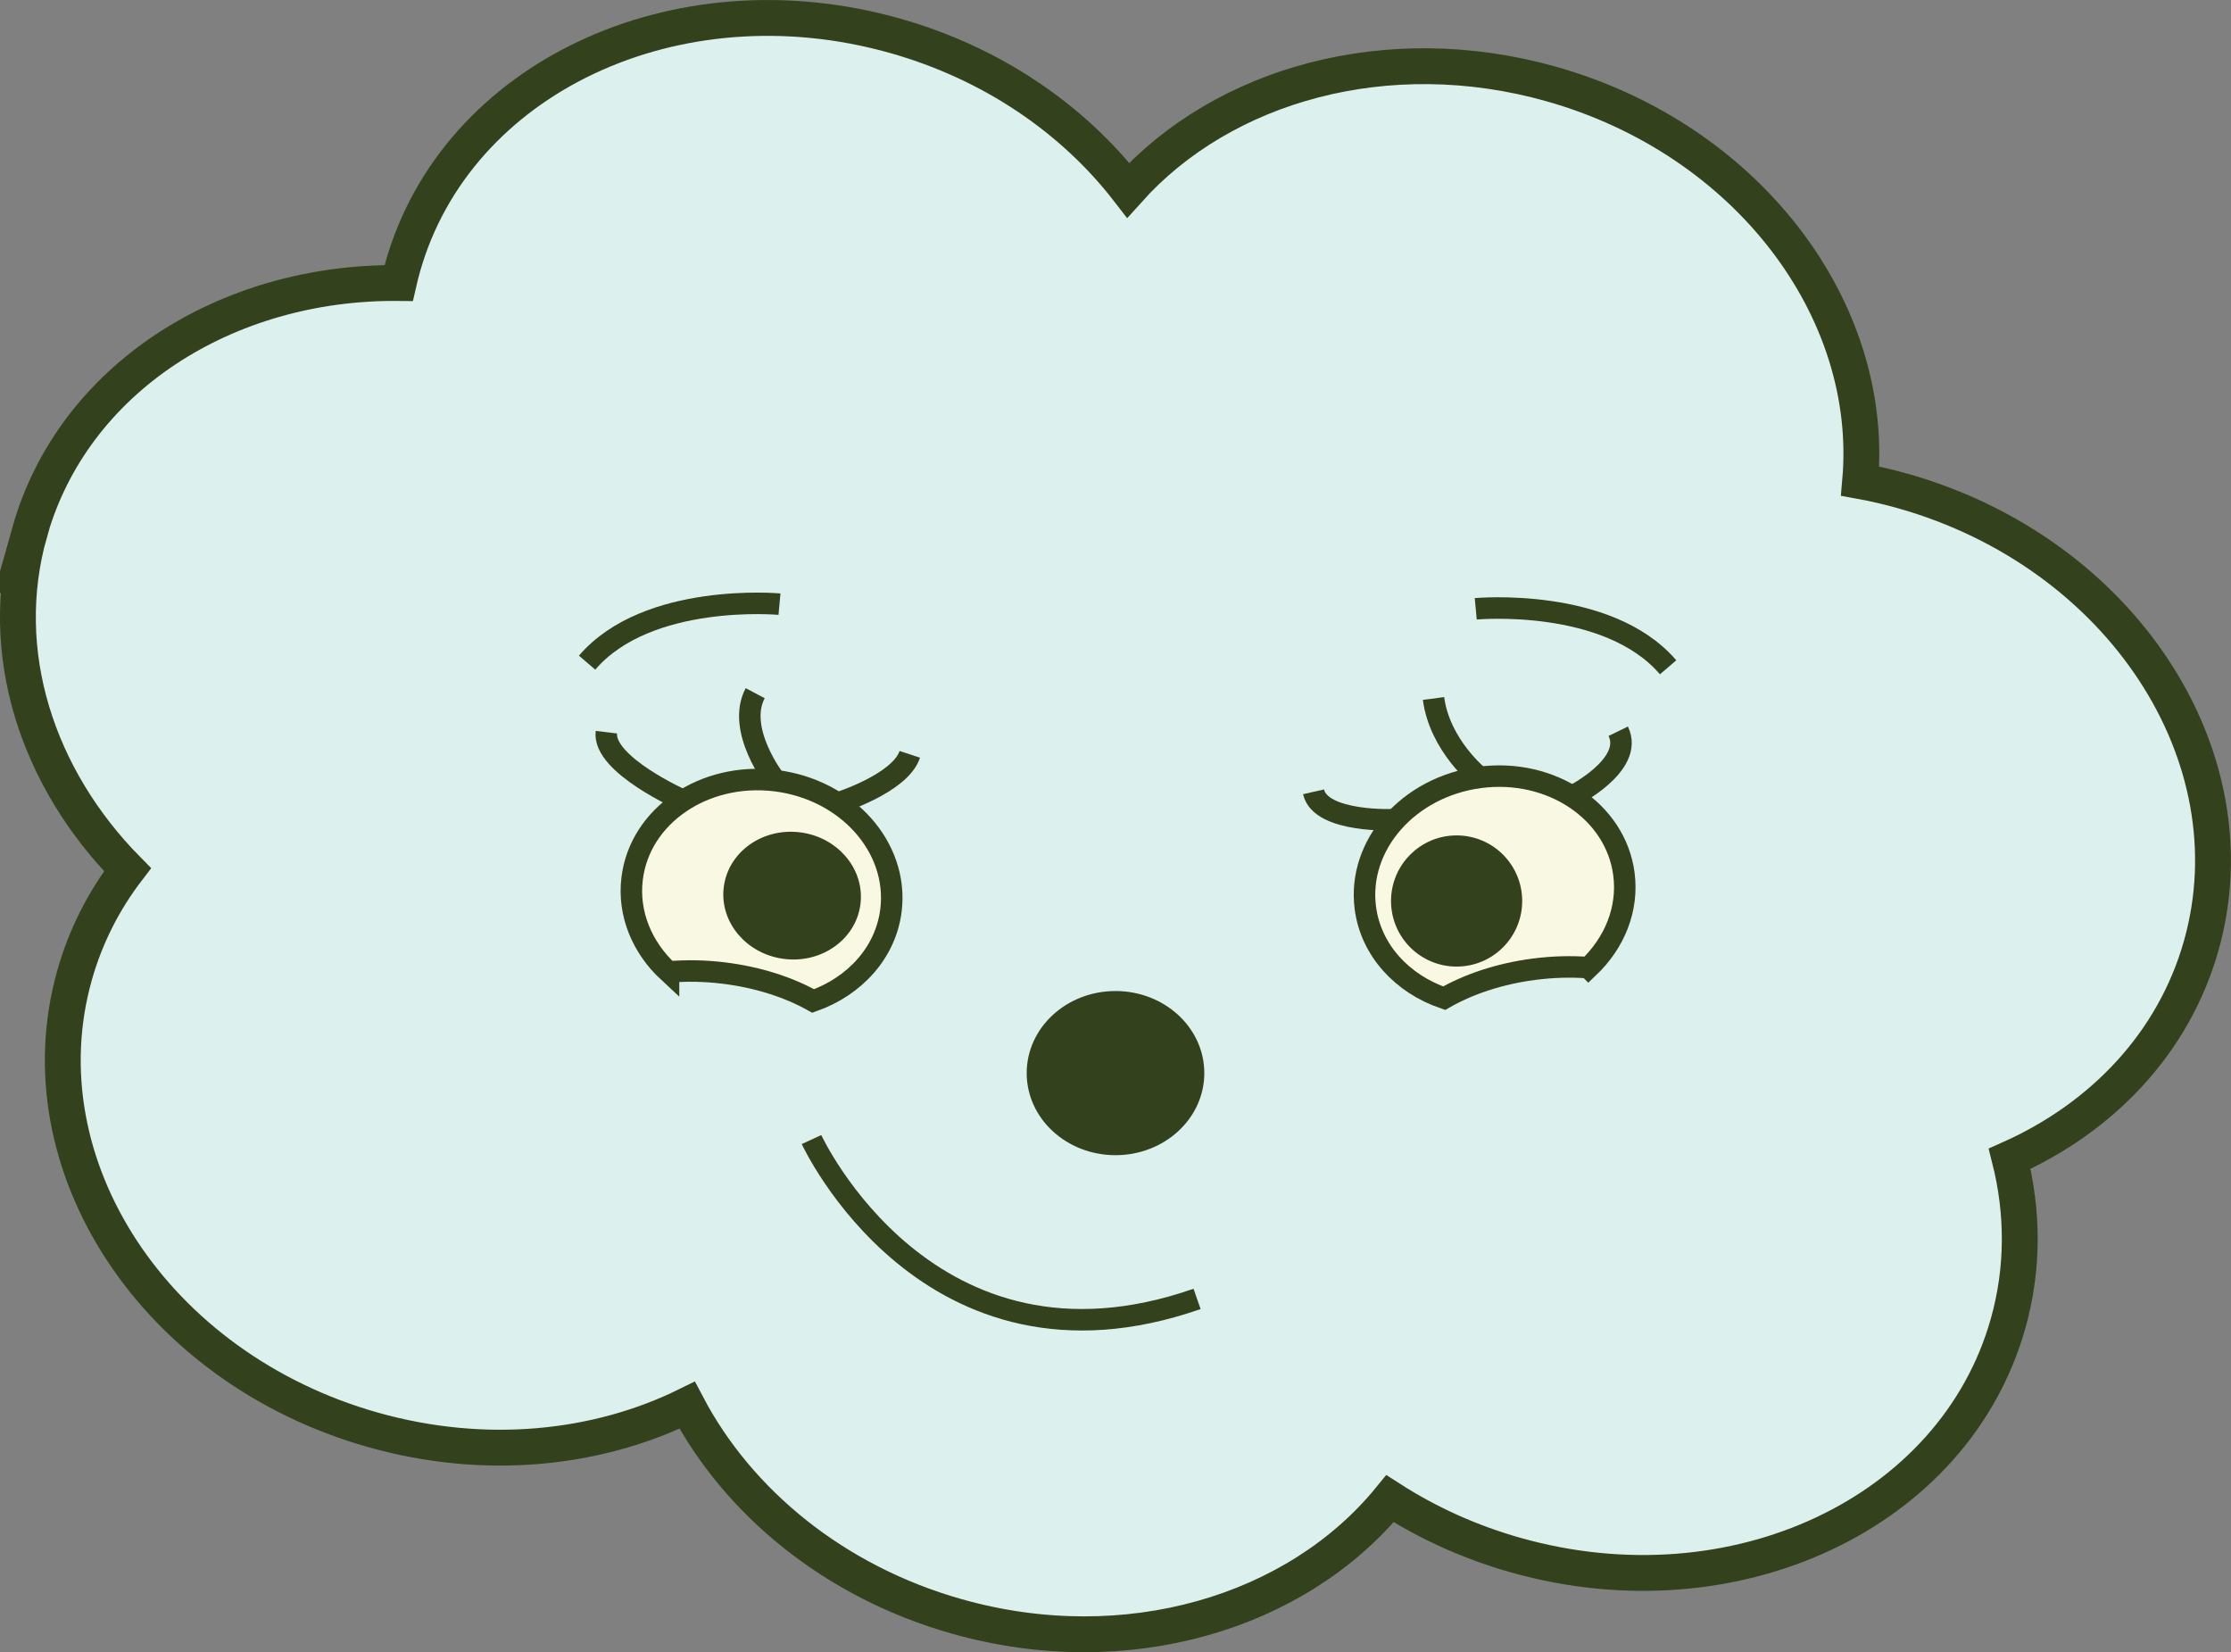 <?xml version="1.0" encoding="UTF-8"?>
<svg xmlns="http://www.w3.org/2000/svg" viewBox="0 0 311.26 230.49">
  <rect x="0" y="0" width="311.26" height="230.49" fill="#808080" stroke="none"/>
  <defs>
    <style>
      .cls-1 {
        fill: #dcf0ee;
      }

      .cls-2 {
        fill: #33411d;
        stroke-width: 2px;
      }

      .cls-2, .cls-3, .cls-4 {
        stroke: #33411d;
        stroke-miterlimit: 10;
      }

      .cls-3 {
        stroke-width: 3px;
      }

      .cls-3, .cls-4 {
        fill: none;
      }

      .cls-5 {
        fill: #f9f9e3;
      }

      .cls-4 {
        stroke-width: 5px;
      }
    </style>
  </defs>
  <g id="Layer_3" data-name="Layer 3">
    <path class="cls-1" d="M96.6,195.33s-46.76,20.4-77.46-19.54c0,0-21.48-23.14-.63-55.16,0,0-37.46-37.68,3.51-71.31,0,0,18.33-11.47,34.33-10.53,0,0,8.66-32.62,44.92-36.62s56.85,23.67,56.85,23.67c0,0,18.01-25.61,59-14.82s43.62,47.47,43.12,55.4c0,0,41.43,10.08,46.74,38.13s-4.52,48.51-25.88,56.41c0,0,2,42.25-22.51,50.53,0,0-22.29,18.49-63.93-3.11,0,0-16.39,25.65-56.72,16.69s-41.34-29.73-41.34-29.73Z"/>
    <path class="cls-5" d="M92.79,135.89s-14.08-17.46,6.5-25.18c20.57-7.73,27.43,15.37,24.47,18.82s-7.05,10.6-9.64,10.39-13.72-5.48-21.32-4.03Z"/>
    <path class="cls-5" d="M221.99,135.21s14.08-17.46-6.5-25.18c-20.57-7.73-27.43,15.37-24.47,18.82s7.05,10.6,9.64,10.39,13.72-5.48,21.32-4.03Z"/>
  </g>
  <g id="Layer_1" data-name="Layer 1">
    <ellipse class="cls-2" cx="155.63" cy="149.7" rx="11.39" ry="10.45"/>
    <g>
      <ellipse class="cls-2" cx="110.51" cy="124.95" rx="7.9" ry="8.61" transform="translate(-26.81 219.64) rotate(-83.1)"/>
      <path class="cls-3" d="M95.33,111.67s-11.28-4.99-10.73-9.53"/>
      <path class="cls-3" d="M108.17,108.89s-5.52-7.07-2.81-12.19"/>
      <path class="cls-3" d="M116.84,112.04s8.75-2.72,10.09-6.81"/>
      <path class="cls-3" d="M93.27,135.59c2.43-.21,5.02-.18,7.69.15,4.77.58,9.07,1.98,12.49,3.9,5.81-2.06,10.14-6.77,10.86-12.69,1.06-8.76-6.16-16.84-16.14-18.05-9.97-1.21-18.92,4.91-19.98,13.68-.6,4.92,1.42,9.63,5.08,13.02Z"/>
    </g>
    <g>
      <circle class="cls-2" cx="203.22" cy="125.69" r="8.15"/>
      <path class="cls-3" d="M194.69,114.35s-10.44.5-11.43-3.89"/>
      <path class="cls-3" d="M206.44,108.46s-5.57-4.42-6.44-11.02"/>
      <path class="cls-3" d="M219.31,111.1s8.76-4.36,6.46-9.09"/>
      <path class="cls-3" d="M221.62,134.99c-2.43-.19-5.02-.12-7.69.23-4.76.63-9.05,2.08-12.45,4.03-5.83-2-10.21-6.66-10.99-12.58-1.15-8.75,5.99-16.9,15.95-18.22s18.97,4.72,20.12,13.46c.65,4.92-1.32,9.64-4.94,13.08Z"/>
    </g>
    <path class="cls-3" d="M113.22,158.97s16.26,35.32,53.79,22.23"/>
    <path class="cls-3" d="M205.89,84.93s18.4-1.69,26.84,8.16"/>
    <path class="cls-3" d="M108.75,84.28s-18.4-1.69-26.84,8.16"/>
    <path class="cls-4" d="M4.14,74.24c-4.73,16.75,1.04,34.29,13.65,47.08-3.32,4.34-5.85,9.28-7.39,14.74-7.45,26.43,11.19,54.81,41.65,63.41,15.59,4.4,31.25,2.76,43.82-3.44,7.11,13.52,20.52,24.64,37.68,29.48,23.62,6.66,47.41-.54,60.38-16.44,5.24,3.37,11.14,6.07,17.57,7.88,30.46,8.59,61.19-5.86,68.65-32.29,2.17-7.68,2.12-15.53.23-23.01,12.93-5.76,22.9-16.17,26.73-29.75,7.45-26.43-11.19-54.81-41.65-63.41-1.98-.56-3.96-1.02-5.94-1.38,2.11-23.93-15.72-47.67-43.12-55.4-22.81-6.43-45.77.06-59,14.82-7.62-9.86-18.9-17.7-32.57-21.55-30.46-8.59-61.19,5.86-68.65,32.29-.21.73-.39,1.47-.56,2.21-24.1-.22-45.45,13.34-51.49,34.77Z"/>
  </g>
</svg>